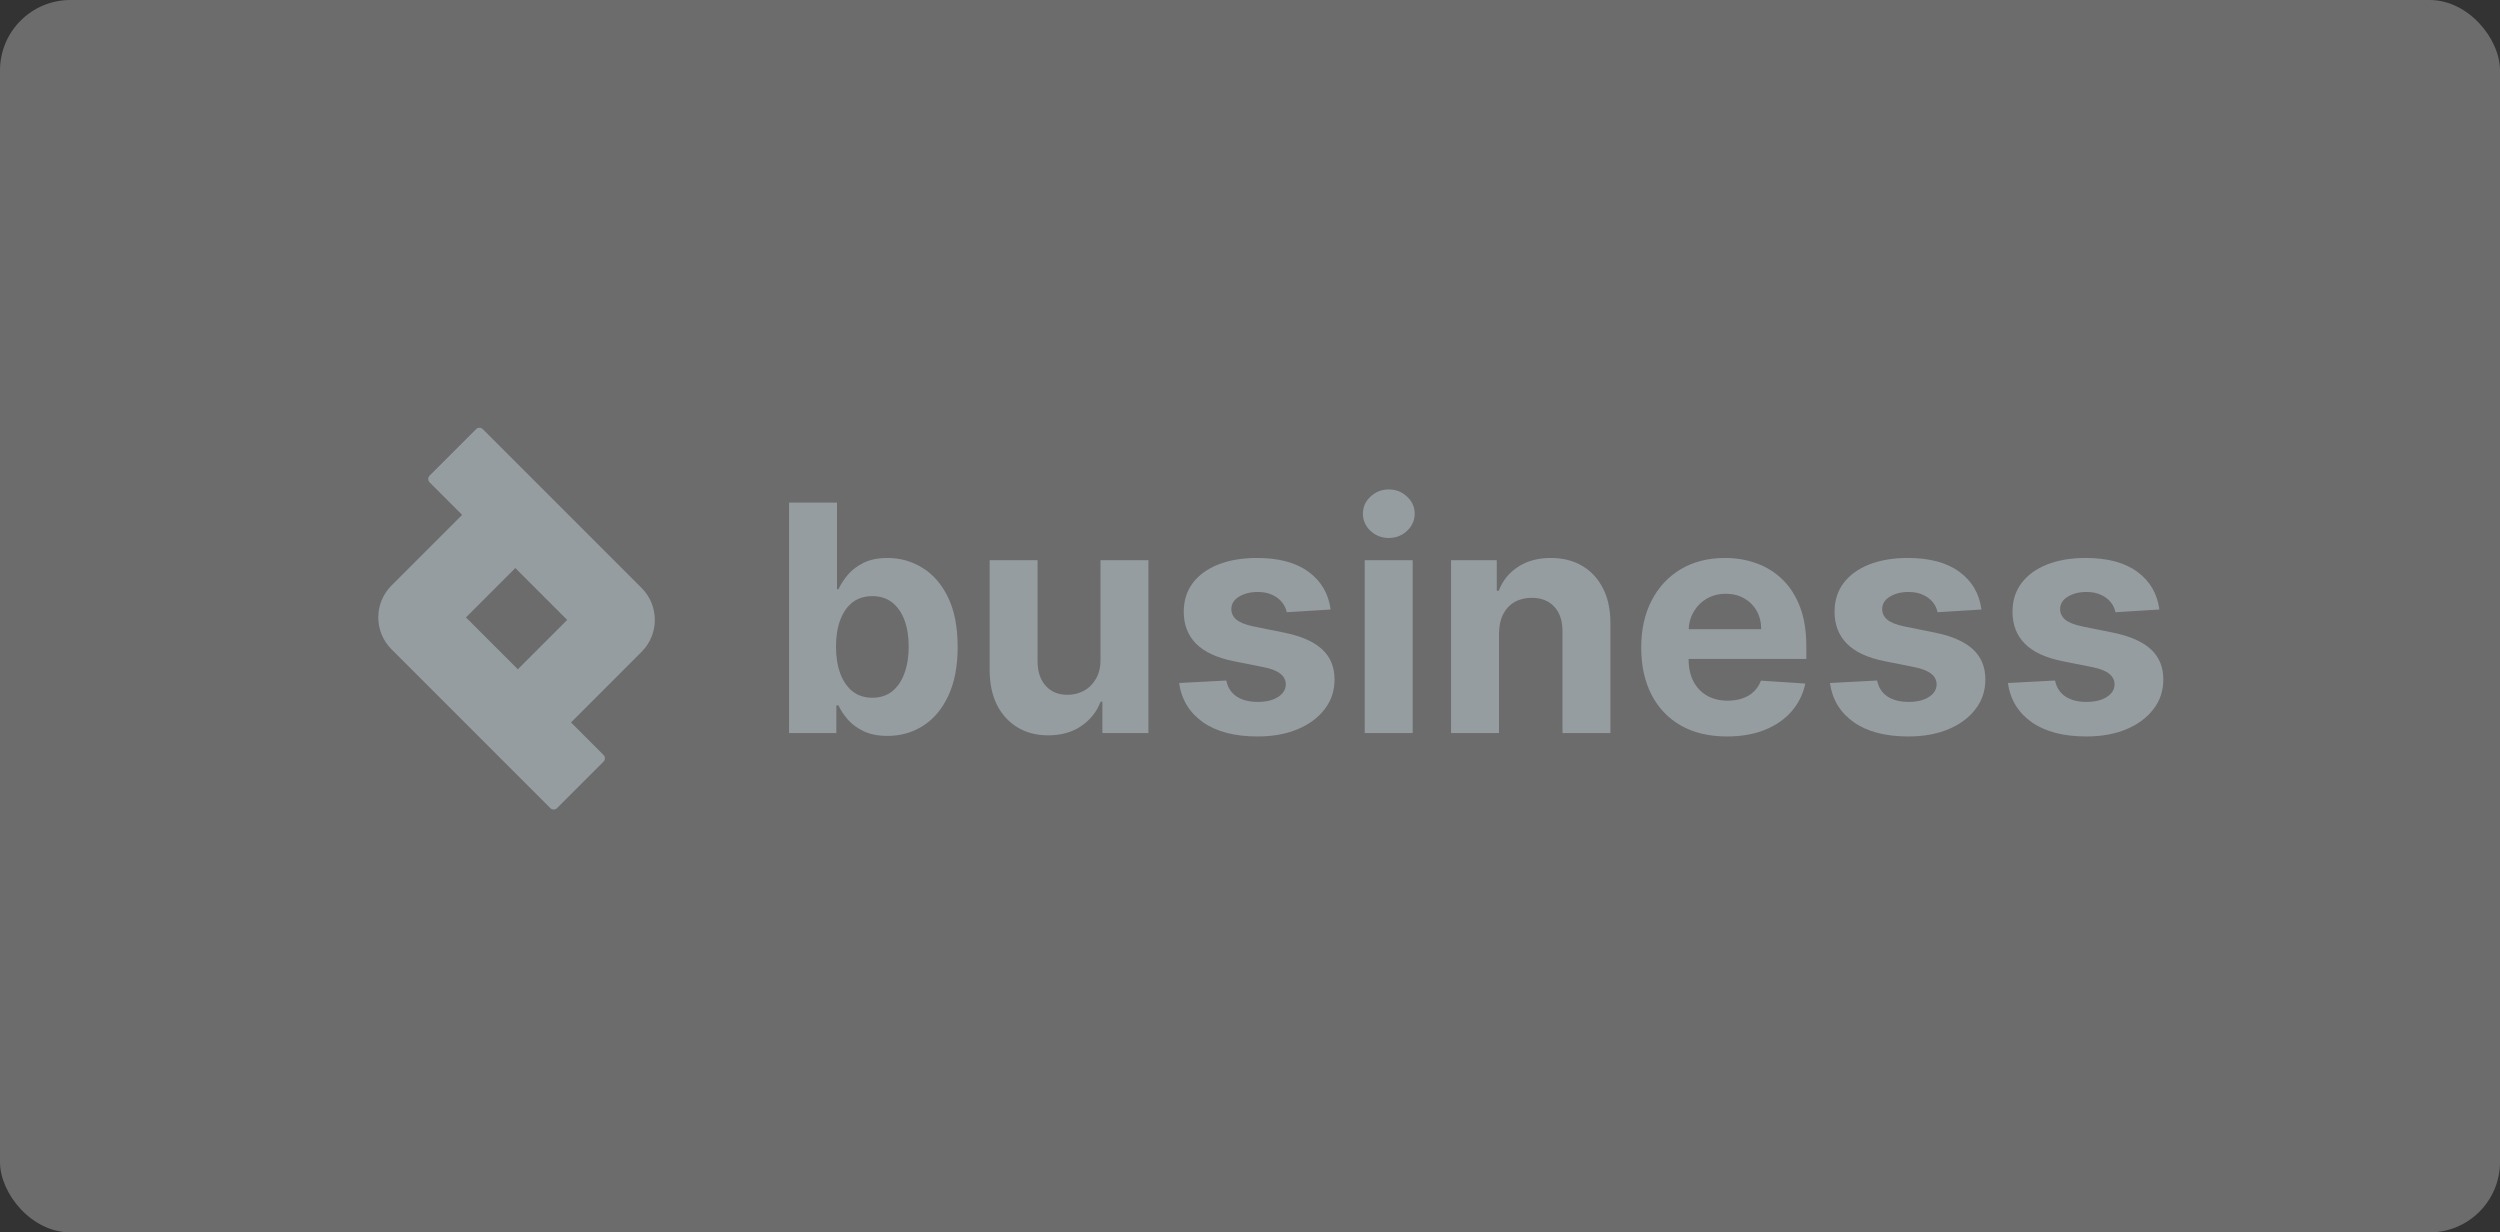 <svg width="284" height="140" viewBox="0 0 284 140" fill="none" xmlns="http://www.w3.org/2000/svg">
<rect x="0" y="0" width="284" height="140" fill="#333333" stroke="none"/>
<rect opacity="0.3" width="284" height="140" rx="8" fill="#F0F0F0"/>
<path d="M245.305 69.241L240.319 69.548C240.234 69.122 240.05 68.739 239.769 68.398C239.488 68.048 239.117 67.771 238.657 67.567C238.205 67.354 237.664 67.247 237.033 67.247C236.189 67.247 235.478 67.426 234.898 67.784C234.319 68.133 234.029 68.602 234.029 69.19C234.029 69.659 234.216 70.055 234.591 70.379C234.966 70.703 235.61 70.963 236.522 71.159L240.076 71.875C241.985 72.267 243.408 72.898 244.346 73.767C245.283 74.636 245.752 75.778 245.752 77.193C245.752 78.48 245.373 79.609 244.614 80.581C243.864 81.552 242.833 82.311 241.52 82.856C240.216 83.393 238.712 83.662 237.008 83.662C234.408 83.662 232.337 83.121 230.795 82.038C229.261 80.947 228.361 79.464 228.097 77.589L233.454 77.308C233.616 78.101 234.008 78.706 234.63 79.123C235.252 79.532 236.049 79.737 237.02 79.737C237.975 79.737 238.742 79.554 239.322 79.187C239.91 78.812 240.208 78.331 240.216 77.743C240.208 77.248 239.999 76.844 239.59 76.528C239.181 76.204 238.55 75.957 237.698 75.787L234.297 75.109C232.38 74.726 230.952 74.061 230.015 73.115C229.086 72.169 228.621 70.963 228.621 69.497C228.621 68.236 228.962 67.149 229.644 66.237C230.334 65.325 231.302 64.622 232.546 64.128C233.799 63.633 235.265 63.386 236.944 63.386C239.424 63.386 241.376 63.91 242.799 64.959C244.231 66.007 245.066 67.434 245.305 69.241Z" fill="#969DA0"/>
<path d="M225.09 69.241L220.104 69.548C220.019 69.122 219.835 68.739 219.554 68.398C219.273 68.048 218.902 67.771 218.442 67.567C217.99 67.354 217.449 67.247 216.818 67.247C215.975 67.247 215.263 67.426 214.683 67.784C214.104 68.133 213.814 68.602 213.814 69.19C213.814 69.659 214.002 70.055 214.377 70.379C214.752 70.703 215.395 70.963 216.307 71.159L219.861 71.875C221.77 72.267 223.193 72.898 224.131 73.767C225.068 74.636 225.537 75.778 225.537 77.193C225.537 78.48 225.158 79.609 224.399 80.581C223.649 81.552 222.618 82.311 221.306 82.856C220.002 83.393 218.497 83.662 216.793 83.662C214.193 83.662 212.122 83.121 210.58 82.038C209.046 80.947 208.147 79.464 207.882 77.589L213.239 77.308C213.401 78.101 213.793 78.706 214.415 79.123C215.037 79.532 215.834 79.737 216.806 79.737C217.76 79.737 218.527 79.554 219.107 79.187C219.695 78.812 219.993 78.331 220.002 77.743C219.993 77.248 219.784 76.844 219.375 76.528C218.966 76.204 218.335 75.957 217.483 75.787L214.083 75.109C212.165 74.726 210.737 74.061 209.8 73.115C208.871 72.169 208.406 70.963 208.406 69.497C208.406 68.236 208.747 67.149 209.429 66.237C210.12 65.325 211.087 64.622 212.331 64.128C213.584 63.633 215.05 63.386 216.729 63.386C219.209 63.386 221.161 63.91 222.584 64.959C224.016 66.007 224.851 67.434 225.09 69.241Z" fill="#969DA0"/>
<path d="M196.185 83.662C194.165 83.662 192.426 83.253 190.969 82.434C189.52 81.608 188.404 80.44 187.619 78.932C186.835 77.415 186.443 75.621 186.443 73.55C186.443 71.53 186.835 69.757 187.619 68.231C188.404 66.706 189.507 65.517 190.931 64.665C192.362 63.812 194.041 63.386 195.968 63.386C197.263 63.386 198.469 63.595 199.585 64.013C200.71 64.422 201.691 65.04 202.526 65.866C203.369 66.693 204.026 67.733 204.494 68.986C204.963 70.23 205.198 71.687 205.198 73.358V74.854H188.617V71.479H200.071C200.071 70.695 199.901 70 199.56 69.395C199.219 68.79 198.746 68.317 198.141 67.976C197.544 67.626 196.85 67.452 196.057 67.452C195.23 67.452 194.497 67.643 193.858 68.027C193.227 68.402 192.733 68.909 192.375 69.548C192.017 70.179 191.834 70.882 191.825 71.657V74.866C191.825 75.838 192.004 76.677 192.362 77.385C192.729 78.092 193.244 78.638 193.909 79.021C194.574 79.405 195.362 79.597 196.274 79.597C196.879 79.597 197.433 79.511 197.936 79.341C198.439 79.17 198.869 78.915 199.227 78.574C199.585 78.233 199.858 77.815 200.046 77.321L205.083 77.653C204.827 78.864 204.303 79.92 203.51 80.824C202.726 81.719 201.712 82.418 200.468 82.92C199.232 83.415 197.804 83.662 196.185 83.662Z" fill="#969DA0"/>
<path d="M170.288 71.926V83.278H164.842V63.642H170.032V67.106H170.262C170.697 65.964 171.425 65.061 172.448 64.396C173.471 63.723 174.711 63.386 176.168 63.386C177.532 63.386 178.721 63.684 179.735 64.281C180.749 64.878 181.538 65.73 182.1 66.838C182.663 67.937 182.944 69.25 182.944 70.775V83.278H177.498V71.747C177.506 70.545 177.2 69.608 176.577 68.934C175.955 68.253 175.099 67.912 174.008 67.912C173.275 67.912 172.627 68.07 172.065 68.385C171.511 68.7 171.076 69.16 170.761 69.766C170.454 70.362 170.296 71.082 170.288 71.926Z" fill="#969DA0"/>
<path d="M155.033 83.278V63.642H160.479V83.278H155.033ZM157.769 61.111C156.959 61.111 156.264 60.842 155.685 60.305C155.114 59.76 154.828 59.108 154.828 58.349C154.828 57.599 155.114 56.956 155.685 56.419C156.264 55.874 156.959 55.601 157.769 55.601C158.578 55.601 159.269 55.874 159.84 56.419C160.419 56.956 160.709 57.599 160.709 58.349C160.709 59.108 160.419 59.76 159.84 60.305C159.269 60.842 158.578 61.111 157.769 61.111Z" fill="#969DA0"/>
<path d="M151.156 69.241L146.17 69.548C146.085 69.122 145.902 68.739 145.621 68.398C145.339 68.048 144.969 67.771 144.508 67.567C144.057 67.354 143.515 67.247 142.885 67.247C142.041 67.247 141.329 67.426 140.75 67.784C140.17 68.133 139.881 68.602 139.881 69.19C139.881 69.659 140.068 70.055 140.443 70.379C140.818 70.703 141.462 70.963 142.373 71.159L145.927 71.875C147.837 72.267 149.26 72.898 150.197 73.767C151.135 74.636 151.604 75.778 151.604 77.193C151.604 78.48 151.224 79.609 150.466 80.581C149.716 81.552 148.685 82.311 147.372 82.856C146.068 83.393 144.564 83.662 142.859 83.662C140.26 83.662 138.189 83.121 136.646 82.038C135.112 80.947 134.213 79.464 133.949 77.589L139.305 77.308C139.467 78.101 139.859 78.706 140.481 79.123C141.104 79.532 141.9 79.737 142.872 79.737C143.827 79.737 144.594 79.554 145.173 79.187C145.761 78.812 146.06 78.331 146.068 77.743C146.06 77.248 145.851 76.844 145.442 76.528C145.033 76.204 144.402 75.957 143.55 75.787L140.149 75.109C138.231 74.726 136.804 74.061 135.866 73.115C134.937 72.169 134.473 70.963 134.473 69.497C134.473 68.236 134.814 67.149 135.496 66.237C136.186 65.325 137.153 64.622 138.398 64.128C139.65 63.633 141.116 63.386 142.795 63.386C145.275 63.386 147.227 63.91 148.65 64.959C150.082 66.007 150.917 67.434 151.156 69.241Z" fill="#969DA0"/>
<path d="M125.016 74.918V63.642H130.462V83.278H125.233V79.712H125.029C124.586 80.862 123.848 81.787 122.817 82.486C121.794 83.185 120.546 83.534 119.071 83.534C117.759 83.534 116.604 83.236 115.607 82.639C114.61 82.043 113.83 81.195 113.267 80.095C112.713 78.996 112.432 77.679 112.424 76.145V63.642H117.87V75.173C117.878 76.332 118.189 77.249 118.803 77.922C119.416 78.595 120.239 78.932 121.27 78.932C121.926 78.932 122.54 78.783 123.111 78.484C123.682 78.178 124.142 77.726 124.492 77.129C124.85 76.533 125.024 75.796 125.016 74.918Z" fill="#969DA0"/>
<path d="M89.639 83.278V57.097H95.085V66.94H95.251C95.49 66.412 95.835 65.875 96.287 65.33C96.747 64.776 97.344 64.315 98.077 63.949C98.818 63.574 99.739 63.386 100.838 63.386C102.27 63.386 103.591 63.761 104.801 64.511C106.011 65.253 106.979 66.374 107.703 67.874C108.428 69.365 108.79 71.236 108.79 73.486C108.79 75.676 108.436 77.526 107.729 79.034C107.03 80.534 106.075 81.672 104.865 82.448C103.663 83.215 102.317 83.598 100.825 83.598C99.768 83.598 98.869 83.423 98.128 83.074C97.395 82.725 96.794 82.286 96.325 81.757C95.856 81.22 95.499 80.679 95.251 80.134H95.008V83.278H89.639ZM94.97 73.46C94.97 74.628 95.132 75.646 95.456 76.516C95.78 77.385 96.249 78.063 96.862 78.548C97.476 79.026 98.222 79.264 99.099 79.264C99.986 79.264 100.736 79.021 101.349 78.536C101.963 78.041 102.428 77.359 102.743 76.49C103.067 75.612 103.229 74.602 103.229 73.46C103.229 72.327 103.071 71.33 102.756 70.469C102.44 69.608 101.976 68.935 101.362 68.449C100.749 67.963 99.994 67.72 99.099 67.72C98.213 67.72 97.463 67.955 96.849 68.423C96.244 68.892 95.78 69.557 95.456 70.418C95.132 71.278 94.97 72.293 94.97 73.46Z" fill="#969DA0"/>
<path fill-rule="evenodd" clip-rule="evenodd" d="M58.541 64.528L64.432 70.419L58.823 76.029L52.931 70.138L58.541 64.528ZM52.501 58.488L48.807 54.795C48.597 54.584 48.597 54.242 48.807 54.032L54.084 48.755C54.295 48.544 54.637 48.544 54.847 48.755L72.888 66.795C74.889 68.797 74.889 72.042 72.888 74.043L64.863 82.069L68.556 85.762C68.767 85.973 68.767 86.314 68.556 86.525L63.279 91.802C63.068 92.013 62.727 92.013 62.516 91.802L44.475 73.761C42.474 71.76 42.474 68.515 44.475 66.513L52.501 58.488Z" fill="#969DA0"/>
</svg>
